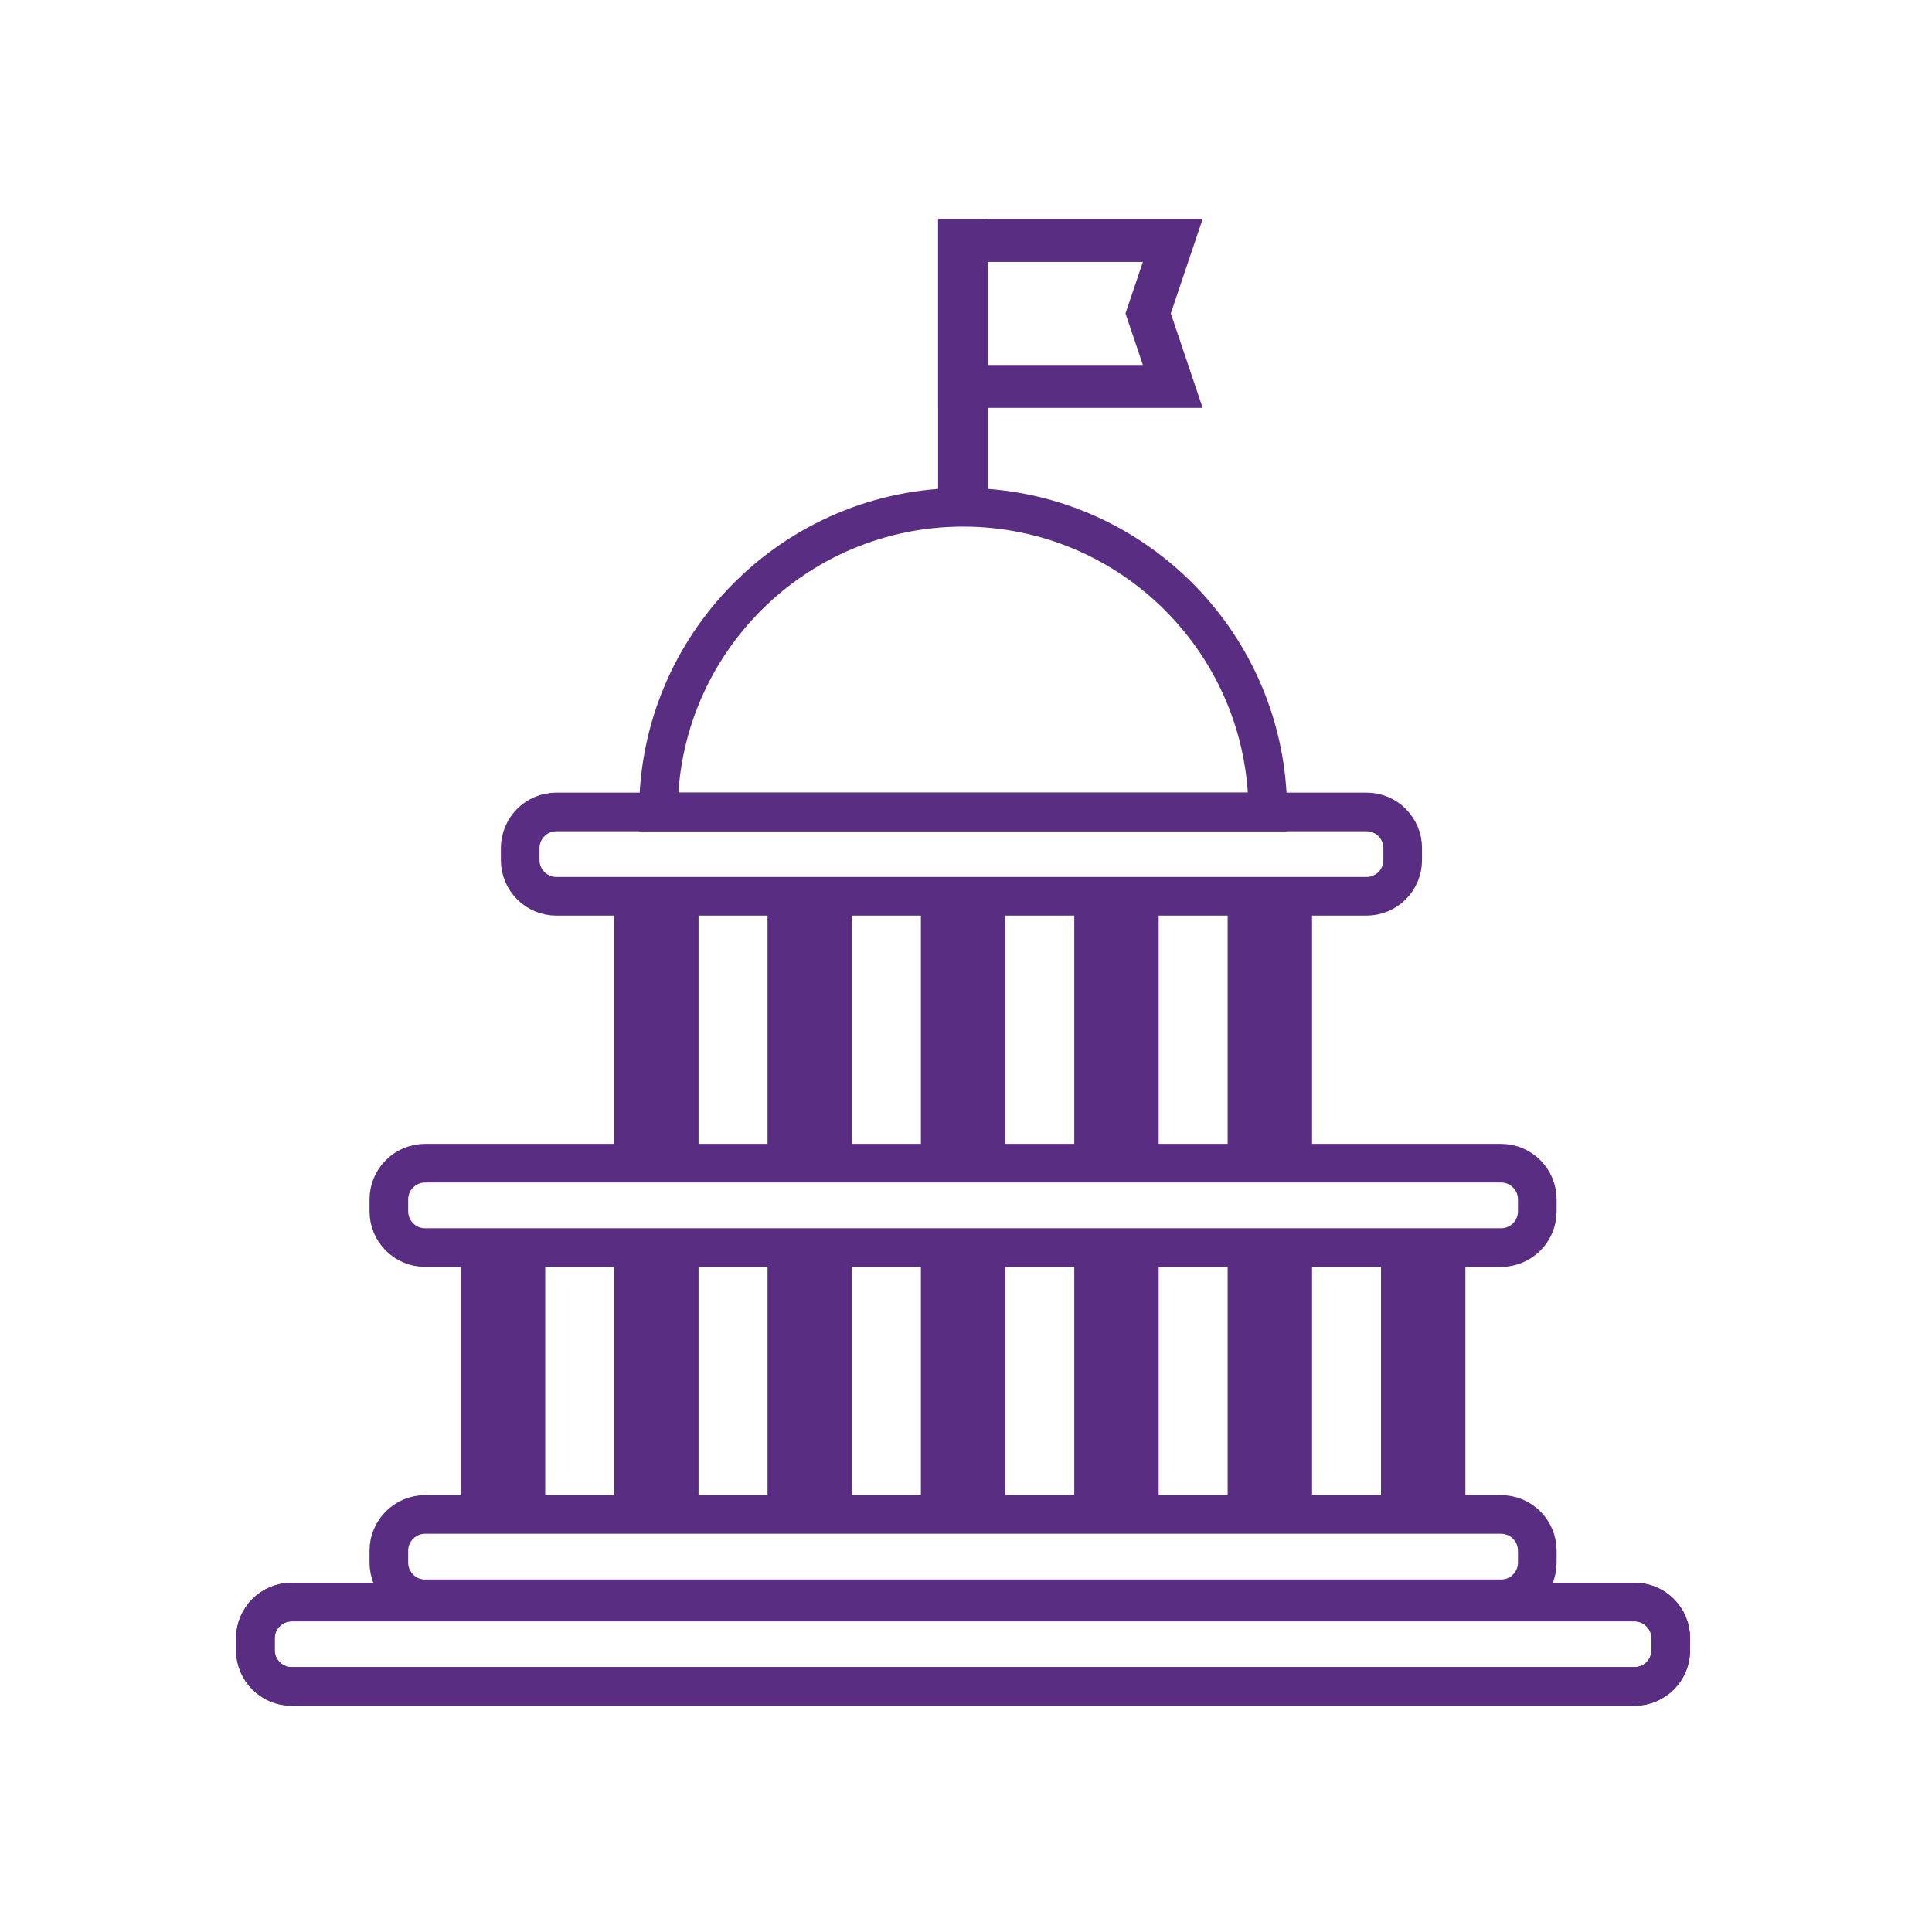 <?xml version="1.0" encoding="utf-8"?>
<!-- Generator: Adobe Illustrator 16.0.0, SVG Export Plug-In . SVG Version: 6.00 Build 0)  -->
<!DOCTYPE svg PUBLIC "-//W3C//DTD SVG 1.1//EN" "http://www.w3.org/Graphics/SVG/1.1/DTD/svg11.dtd">
<svg version="1.1" id="Layer_1" xmlns="http://www.w3.org/2000/svg" xmlns:xlink="http://www.w3.org/1999/xlink" x="0px" y="0px"
	 width="90px" height="90px" viewBox="0 0 90 90" enable-background="new 0 0 90 90" xml:space="preserve">
<path fill="none" stroke="#582D82" stroke-width="1.8" stroke-linecap="round" stroke-miterlimit="10" d="M76.143,78.561H13.586
	c-0.933,0-1.689-0.756-1.689-1.689v-0.553c0-0.932,0.757-1.689,1.689-1.689h62.557c0.934,0,1.689,0.758,1.689,1.689v0.553
	C77.832,77.805,77.076,78.561,76.143,78.561z"/>
<path fill="none" stroke="#582D82" stroke-width="1.8" stroke-linecap="round" stroke-miterlimit="10" d="M76.143,78.561H13.586
	c-0.933,0-1.689-0.756-1.689-1.689v-0.553c0-0.932,0.757-1.689,1.689-1.689h62.557c0.934,0,1.689,0.758,1.689,1.689v0.553
	C77.832,77.805,77.076,78.561,76.143,78.561z"/>
<path fill="none" stroke="#582D82" stroke-width="1.8" stroke-linecap="round" stroke-miterlimit="10" d="M69.925,74.48H19.804
	c-0.933,0-1.69-0.756-1.69-1.689v-0.553c0-0.934,0.758-1.689,1.69-1.689h50.121c0.934,0,1.688,0.756,1.688,1.689v0.553
	C71.613,73.725,70.858,74.48,69.925,74.48z"/>
<path fill="none" stroke="#582D82" stroke-width="1.8" stroke-linecap="round" stroke-miterlimit="10" d="M69.925,58.117H19.804
	c-0.933,0-1.69-0.756-1.69-1.689v-0.553c0-0.933,0.758-1.689,1.69-1.689h50.121c0.934,0,1.688,0.757,1.688,1.689v0.553
	C71.613,57.361,70.858,58.117,69.925,58.117z"/>
<path fill="none" stroke="#582D82" stroke-width="1.8" stroke-linecap="round" stroke-miterlimit="10" d="M63.654,41.754H25.92
	c-0.933,0-1.688-0.756-1.688-1.689v-0.553c0-0.933,0.756-1.689,1.688-1.689h37.734c0.934,0,1.689,0.756,1.689,1.689v0.553
	C65.344,40.999,64.588,41.754,63.654,41.754z"/>
<rect x="28.61" y="41.754" fill="#582D82" width="3.931" height="12.432"/>
<rect x="35.755" y="41.754" fill="#582D82" width="3.931" height="12.432"/>
<rect x="42.899" y="41.754" fill="#582D82" width="3.931" height="12.432"/>
<rect x="50.044" y="41.754" fill="#582D82" width="3.931" height="12.432"/>
<rect x="57.188" y="41.754" fill="#582D82" width="3.932" height="12.432"/>
<rect x="28.61" y="58.117" fill="#582D82" width="3.931" height="12.432"/>
<rect x="35.755" y="58.117" fill="#582D82" width="3.931" height="12.432"/>
<rect x="21.466" y="58.117" fill="#582D82" width="3.932" height="12.432"/>
<rect x="42.899" y="58.117" fill="#582D82" width="3.931" height="12.432"/>
<rect x="50.044" y="58.117" fill="#582D82" width="3.931" height="12.432"/>
<rect x="57.188" y="58.117" fill="#582D82" width="3.932" height="12.432"/>
<rect x="64.333" y="58.117" fill="#582D82" width="3.931" height="12.432"/>
<path fill="none" stroke="#582D82" stroke-width="1.8" stroke-linecap="round" stroke-miterlimit="10" d="M59.058,37.823H30.672
	c0-7.838,6.354-14.192,14.192-14.192C52.703,23.631,59.058,29.985,59.058,37.823z"/>
<path fill="#582D82" d="M53.239,12.201l-0.594,1.761l-0.215,0.639l0.215,0.639l0.594,1.761h-7.538v-4.8H53.239z M56.024,10.201
	H43.701v8.8h12.323l-1.483-4.4L56.024,10.201z"/>
<rect x="43.701" y="10.201" fill="#582D82" width="2.327" height="14.206"/>
</svg>
